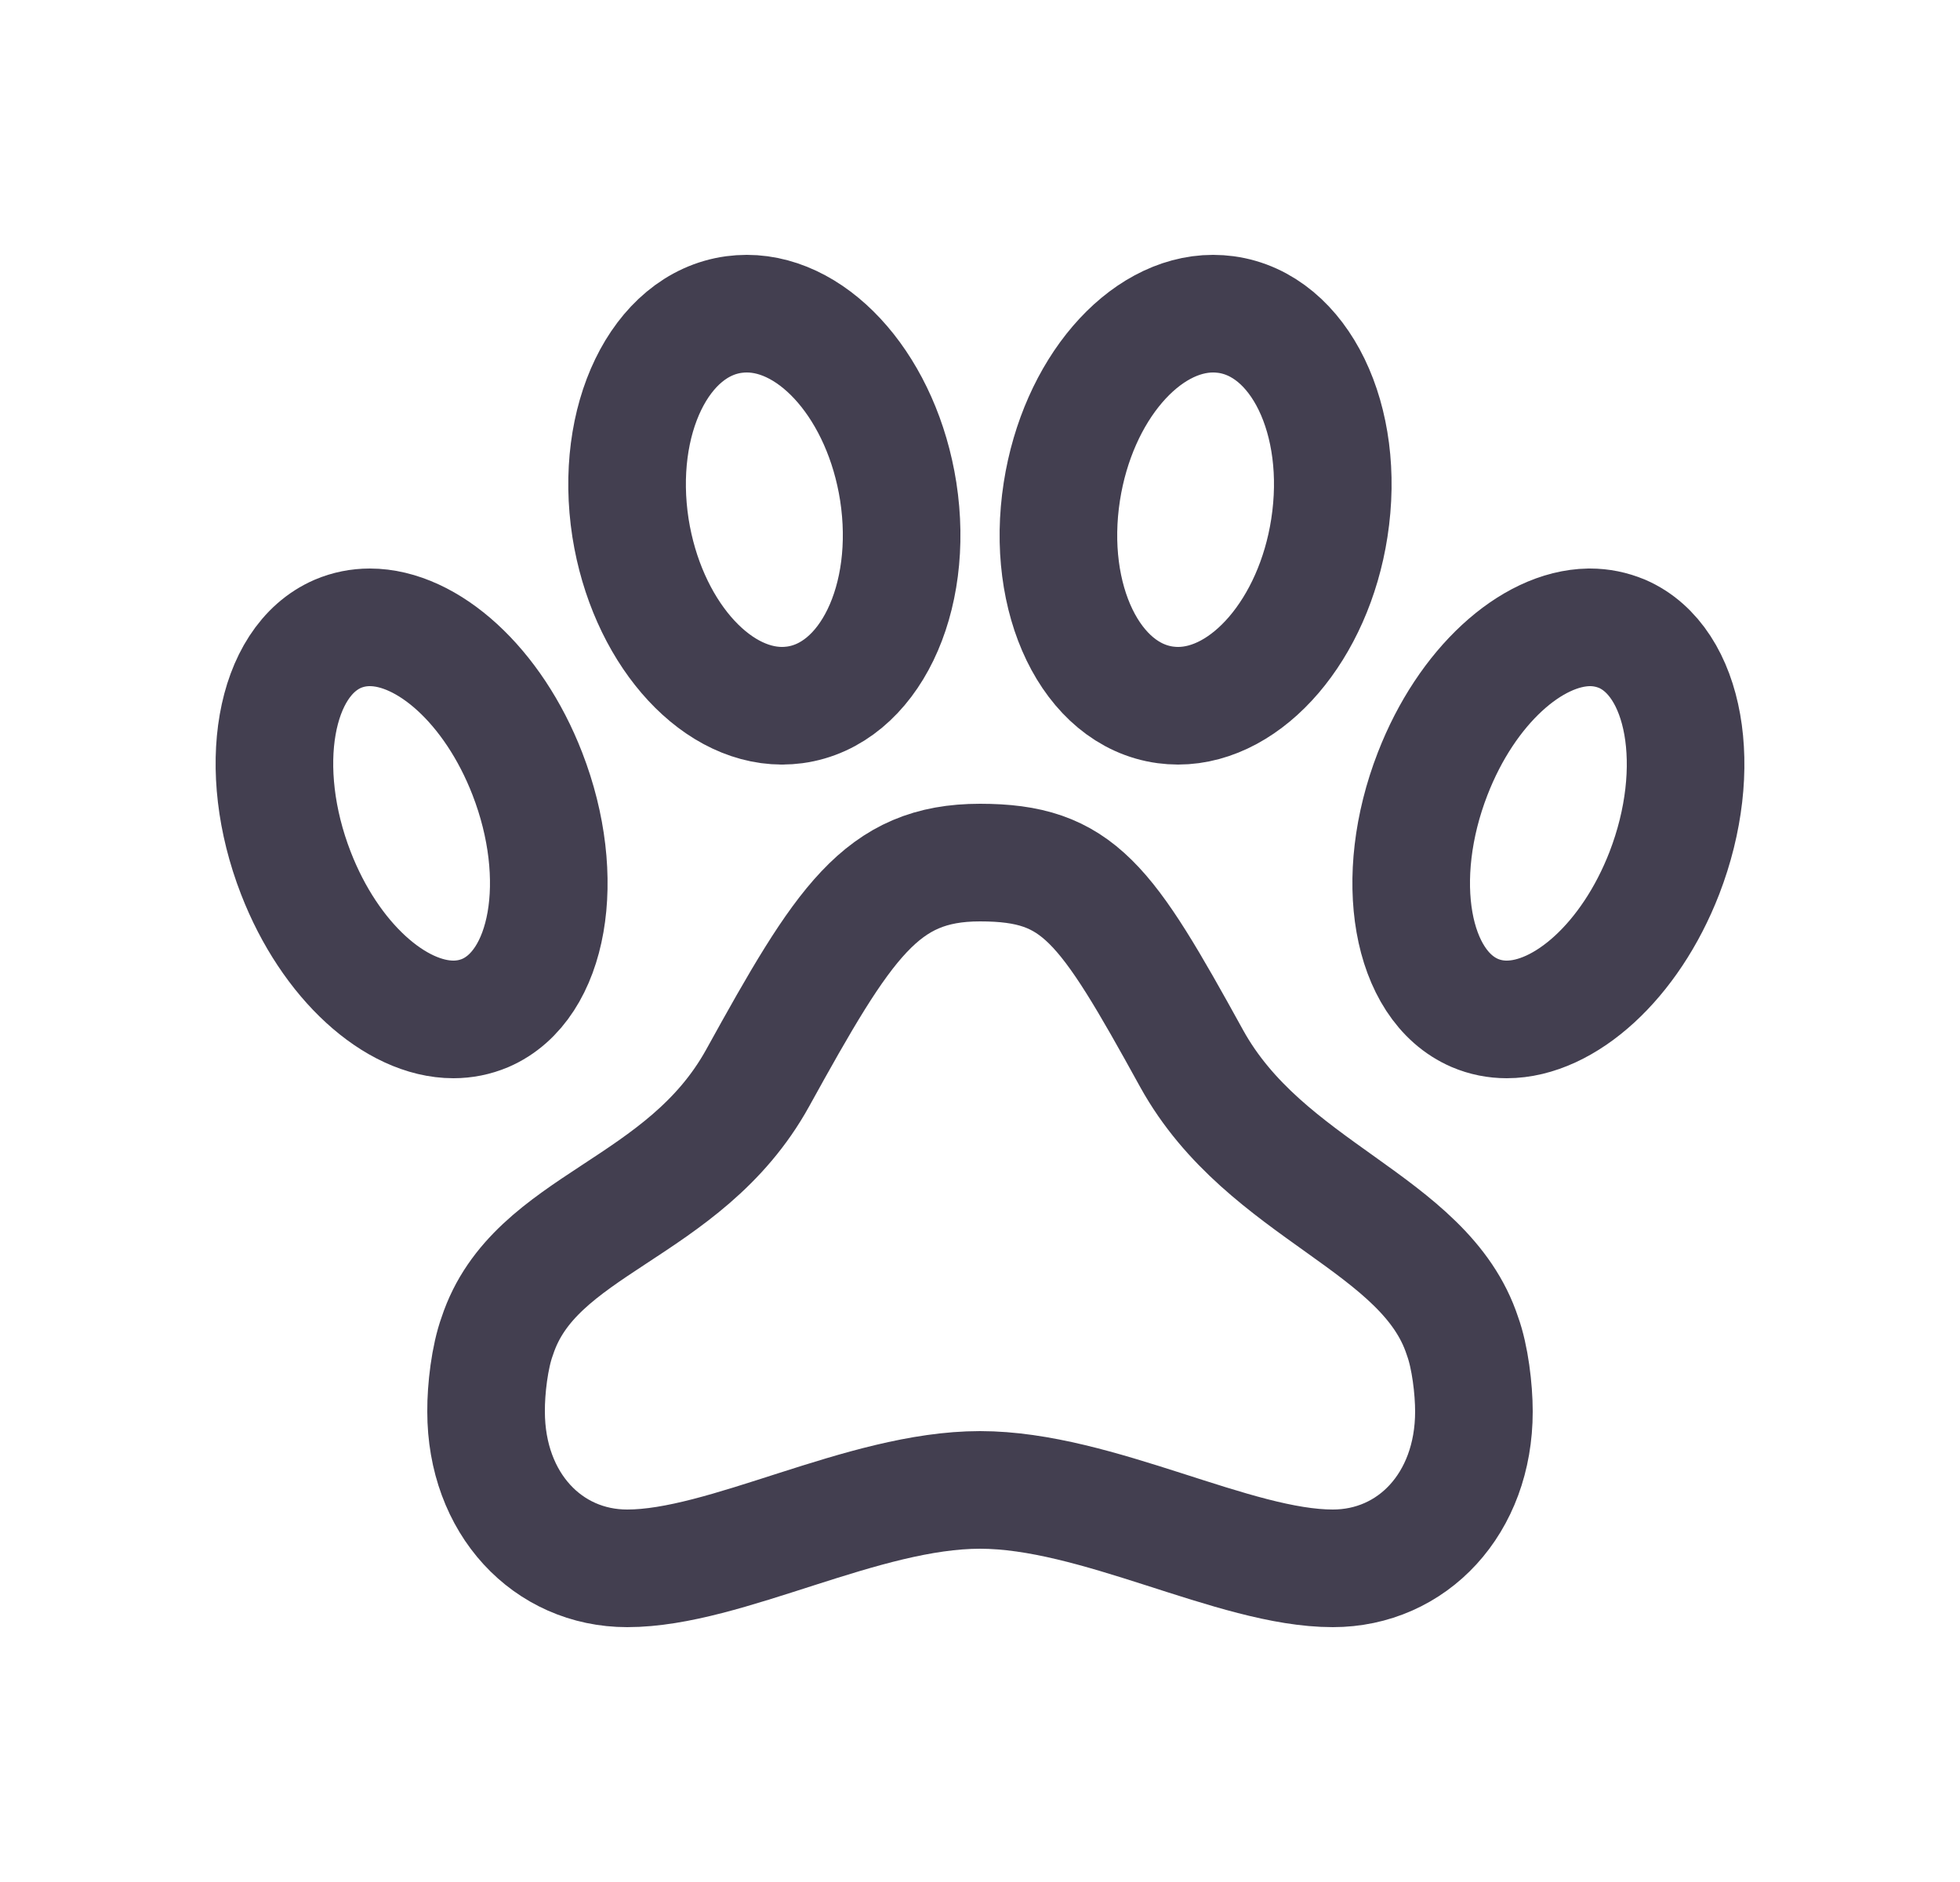 <svg width="25" height="24" viewBox="0 0 25 24" fill="none" xmlns="http://www.w3.org/2000/svg">
<path fill-rule="evenodd" clip-rule="evenodd" d="M15.2 13.5C14.1 11.504 13.759 11 12.5 11C11.241 11 10.764 11.755 9.664 13.747C8.722 15.45 6.818 15.592 6.343 17.038C6.246 17.303 6.198 17.715 6.2 18C6.2 19.176 6.987 20 8 20C9.259 20 11.004 19 12.5 19C13.996 19 15.741 20 17 20C18.013 20 18.8 19.177 18.8 18C18.8 17.715 18.751 17.303 18.654 17.038C18.179 15.587 16.142 15.203 15.2 13.5Z" stroke="#2F2B3D" stroke-opacity="0.9" stroke-width="1.5" stroke-linecap="round" stroke-linejoin="round"/>
<path fill-rule="evenodd" clip-rule="evenodd" d="M20.688 8.082C20.559 8.028 20.421 8 20.282 8H20.267C19.532 8.012 18.707 8.75 18.274 9.866C17.755 11.201 17.994 12.566 18.812 12.918C18.941 12.973 19.079 13 19.218 13C19.957 13 20.793 12.258 21.229 11.134C21.745 9.799 21.502 8.434 20.689 8.082H20.688Z" stroke="#2F2B3D" stroke-opacity="0.9" stroke-width="1.5" stroke-linecap="round" stroke-linejoin="round"/>
<path fill-rule="evenodd" clip-rule="evenodd" d="M9.974 9C10.029 9 10.083 8.996 10.137 8.989C11.081 8.861 11.67 7.643 11.457 6.267C11.254 4.97 10.41 4 9.525 4C9.47 4 9.416 4.004 9.362 4.011C8.418 4.139 7.829 5.357 8.042 6.733C8.246 8.026 9.09 9 9.975 9H9.974Z" stroke="#2F2B3D" stroke-opacity="0.9" stroke-width="1.5" stroke-linecap="round" stroke-linejoin="round"/>
<path fill-rule="evenodd" clip-rule="evenodd" d="M16.956 6.733C17.17 5.357 16.581 4.139 15.636 4.011C15.582 4.004 15.528 4 15.474 4C14.589 4 13.746 4.97 13.544 6.267C13.33 7.643 13.919 8.861 14.864 8.989C14.918 8.996 14.972 9 15.026 9C15.911 9 16.756 8.026 16.956 6.733V6.733Z" stroke="#2F2B3D" stroke-opacity="0.9" stroke-width="1.5" stroke-linecap="round" stroke-linejoin="round"/>
<path fill-rule="evenodd" clip-rule="evenodd" d="M6.19 12.918C7.006 12.566 7.244 11.199 6.726 9.866C6.29 8.742 5.455 8 4.717 8C4.577 8 4.44 8.027 4.31 8.082C3.494 8.434 3.256 9.801 3.774 11.134C4.21 12.258 5.045 13 5.783 13C5.923 13 6.06 12.973 6.19 12.918Z" stroke="#2F2B3D" stroke-opacity="0.9" stroke-width="1.5" stroke-linecap="round" stroke-linejoin="round"/>
</svg>
